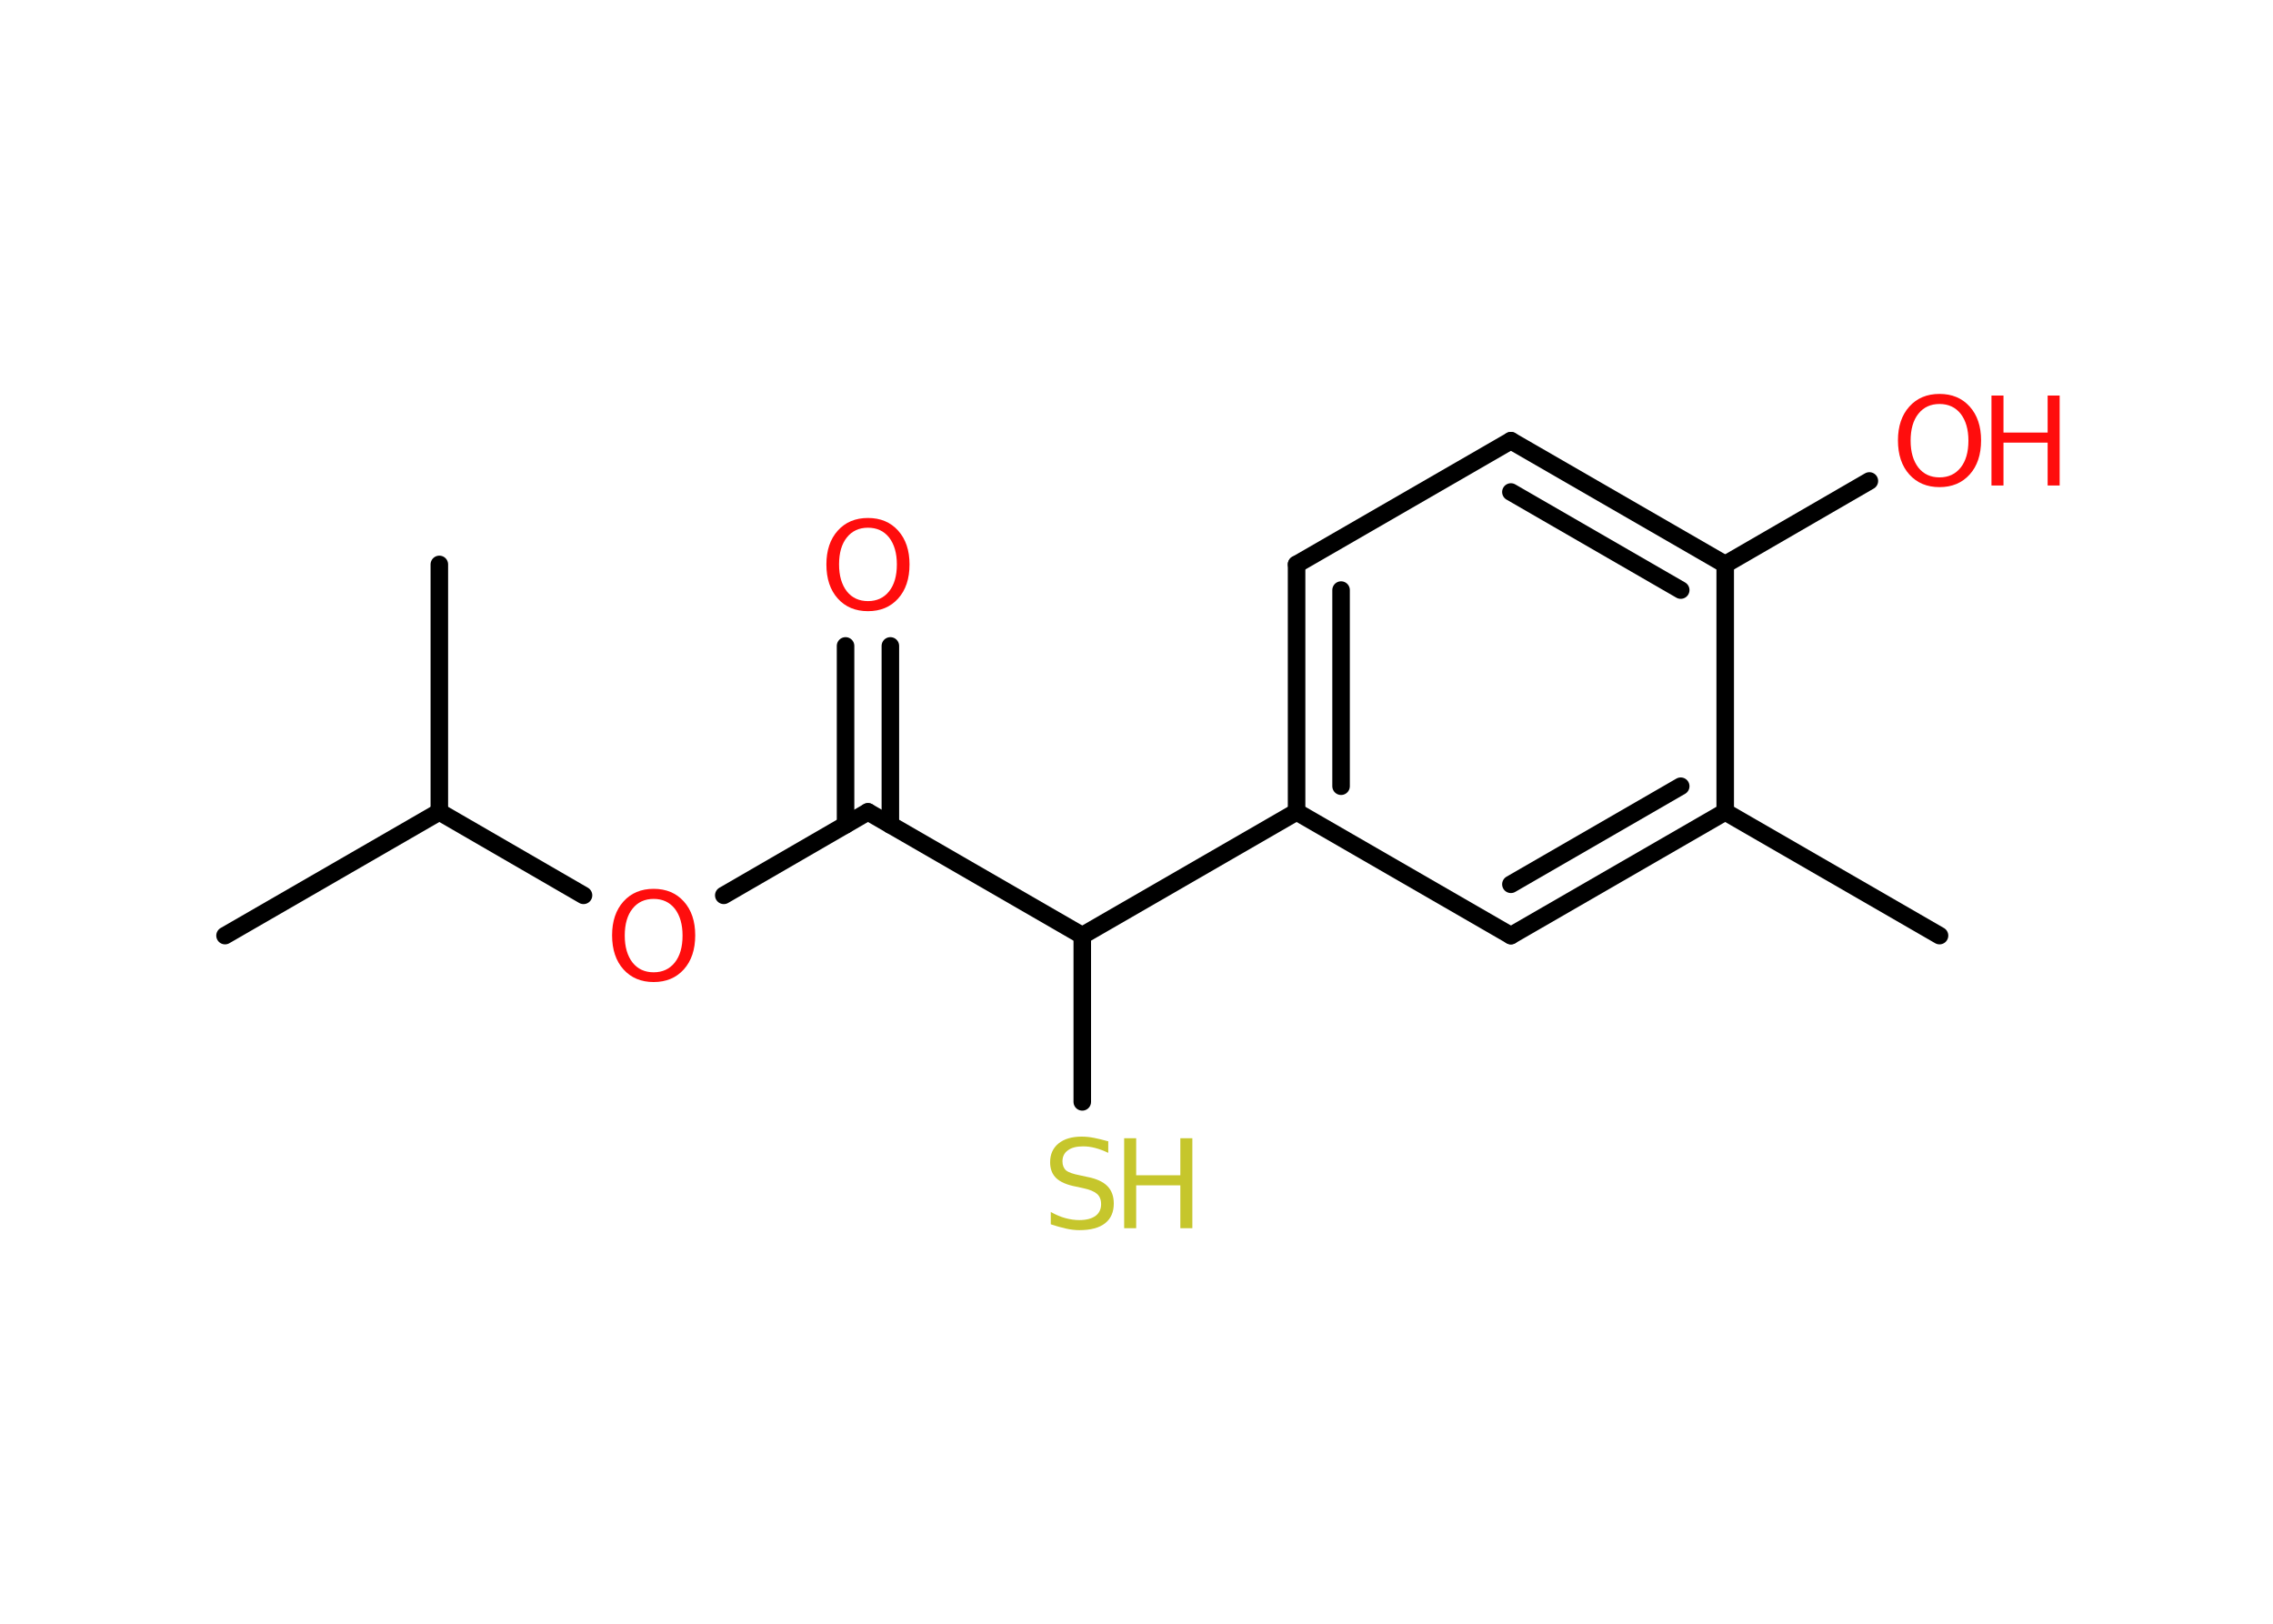 <?xml version='1.0' encoding='UTF-8'?>
<!DOCTYPE svg PUBLIC "-//W3C//DTD SVG 1.1//EN" "http://www.w3.org/Graphics/SVG/1.1/DTD/svg11.dtd">
<svg version='1.2' xmlns='http://www.w3.org/2000/svg' xmlns:xlink='http://www.w3.org/1999/xlink' width='70.0mm' height='50.0mm' viewBox='0 0 70.0 50.0'>
  <desc>Generated by the Chemistry Development Kit (http://github.com/cdk)</desc>
  <g stroke-linecap='round' stroke-linejoin='round' stroke='#000000' stroke-width='.54' fill='#FF0D0D'>
    <rect x='.0' y='.0' width='70.0' height='50.0' fill='#FFFFFF' stroke='none'/>
    <g id='mol1' class='mol'>
      <line id='mol1bnd1' class='bond' x1='59.73' y1='28.81' x2='53.13' y2='25.0'/>
      <g id='mol1bnd2' class='bond'>
        <line x1='46.53' y1='28.81' x2='53.13' y2='25.0'/>
        <line x1='46.53' y1='27.23' x2='51.76' y2='24.21'/>
      </g>
      <line id='mol1bnd3' class='bond' x1='46.53' y1='28.81' x2='39.93' y2='25.0'/>
      <line id='mol1bnd4' class='bond' x1='39.93' y1='25.0' x2='33.33' y2='28.81'/>
      <line id='mol1bnd5' class='bond' x1='33.33' y1='28.81' x2='33.33' y2='33.93'/>
      <line id='mol1bnd6' class='bond' x1='33.33' y1='28.81' x2='26.73' y2='25.0'/>
      <g id='mol1bnd7' class='bond'>
        <line x1='26.04' y1='25.4' x2='26.04' y2='19.89'/>
        <line x1='27.42' y1='25.4' x2='27.42' y2='19.89'/>
      </g>
      <line id='mol1bnd8' class='bond' x1='26.73' y1='25.0' x2='22.29' y2='27.57'/>
      <line id='mol1bnd9' class='bond' x1='17.97' y1='27.57' x2='13.53' y2='25.0'/>
      <line id='mol1bnd10' class='bond' x1='13.53' y1='25.0' x2='6.93' y2='28.81'/>
      <line id='mol1bnd11' class='bond' x1='13.53' y1='25.0' x2='13.53' y2='17.38'/>
      <g id='mol1bnd12' class='bond'>
        <line x1='39.93' y1='17.38' x2='39.93' y2='25.0'/>
        <line x1='41.3' y1='18.17' x2='41.3' y2='24.21'/>
      </g>
      <line id='mol1bnd13' class='bond' x1='39.93' y1='17.38' x2='46.53' y2='13.57'/>
      <g id='mol1bnd14' class='bond'>
        <line x1='53.13' y1='17.38' x2='46.53' y2='13.57'/>
        <line x1='51.76' y1='18.17' x2='46.53' y2='15.15'/>
      </g>
      <line id='mol1bnd15' class='bond' x1='53.13' y1='25.0' x2='53.13' y2='17.38'/>
      <line id='mol1bnd16' class='bond' x1='53.13' y1='17.38' x2='57.57' y2='14.81'/>
      <g id='mol1atm6' class='atom'>
        <path d='M34.13 35.14v.36q-.21 -.1 -.4 -.15q-.19 -.05 -.37 -.05q-.31 .0 -.47 .12q-.17 .12 -.17 .34q.0 .18 .11 .28q.11 .09 .42 .15l.23 .05q.42 .08 .62 .28q.2 .2 .2 .54q.0 .4 -.27 .61q-.27 .21 -.79 .21q-.2 .0 -.42 -.05q-.22 -.05 -.46 -.13v-.38q.23 .13 .45 .19q.22 .06 .43 .06q.32 .0 .5 -.13q.17 -.13 .17 -.36q.0 -.21 -.13 -.32q-.13 -.11 -.41 -.17l-.23 -.05q-.42 -.08 -.61 -.26q-.19 -.18 -.19 -.49q.0 -.37 .26 -.58q.26 -.21 .71 -.21q.19 .0 .39 .04q.2 .04 .41 .1z' stroke='none' fill='#C6C62C'/>
        <path d='M34.62 35.05h.37v1.14h1.36v-1.14h.37v2.77h-.37v-1.32h-1.36v1.32h-.37v-2.77z' stroke='none' fill='#C6C62C'/>
      </g>
      <path id='mol1atm8' class='atom' d='M26.73 16.25q-.41 .0 -.65 .3q-.24 .3 -.24 .83q.0 .52 .24 .83q.24 .3 .65 .3q.41 .0 .65 -.3q.24 -.3 .24 -.83q.0 -.52 -.24 -.83q-.24 -.3 -.65 -.3zM26.73 15.95q.58 .0 .93 .39q.35 .39 .35 1.04q.0 .66 -.35 1.05q-.35 .39 -.93 .39q-.58 .0 -.93 -.39q-.35 -.39 -.35 -1.05q.0 -.65 .35 -1.04q.35 -.39 .93 -.39z' stroke='none'/>
      <path id='mol1atm9' class='atom' d='M20.13 27.68q-.41 .0 -.65 .3q-.24 .3 -.24 .83q.0 .52 .24 .83q.24 .3 .65 .3q.41 .0 .65 -.3q.24 -.3 .24 -.83q.0 -.52 -.24 -.83q-.24 -.3 -.65 -.3zM20.13 27.37q.58 .0 .93 .39q.35 .39 .35 1.04q.0 .66 -.35 1.05q-.35 .39 -.93 .39q-.58 .0 -.93 -.39q-.35 -.39 -.35 -1.05q.0 -.65 .35 -1.04q.35 -.39 .93 -.39z' stroke='none'/>
      <g id='mol1atm16' class='atom'>
        <path d='M59.73 12.44q-.41 .0 -.65 .3q-.24 .3 -.24 .83q.0 .52 .24 .83q.24 .3 .65 .3q.41 .0 .65 -.3q.24 -.3 .24 -.83q.0 -.52 -.24 -.83q-.24 -.3 -.65 -.3zM59.73 12.13q.58 .0 .93 .39q.35 .39 .35 1.04q.0 .66 -.35 1.05q-.35 .39 -.93 .39q-.58 .0 -.93 -.39q-.35 -.39 -.35 -1.05q.0 -.65 .35 -1.04q.35 -.39 .93 -.39z' stroke='none'/>
        <path d='M61.33 12.18h.37v1.14h1.36v-1.14h.37v2.77h-.37v-1.32h-1.36v1.32h-.37v-2.77z' stroke='none'/>
      </g>
    </g>
  </g>
</svg>
